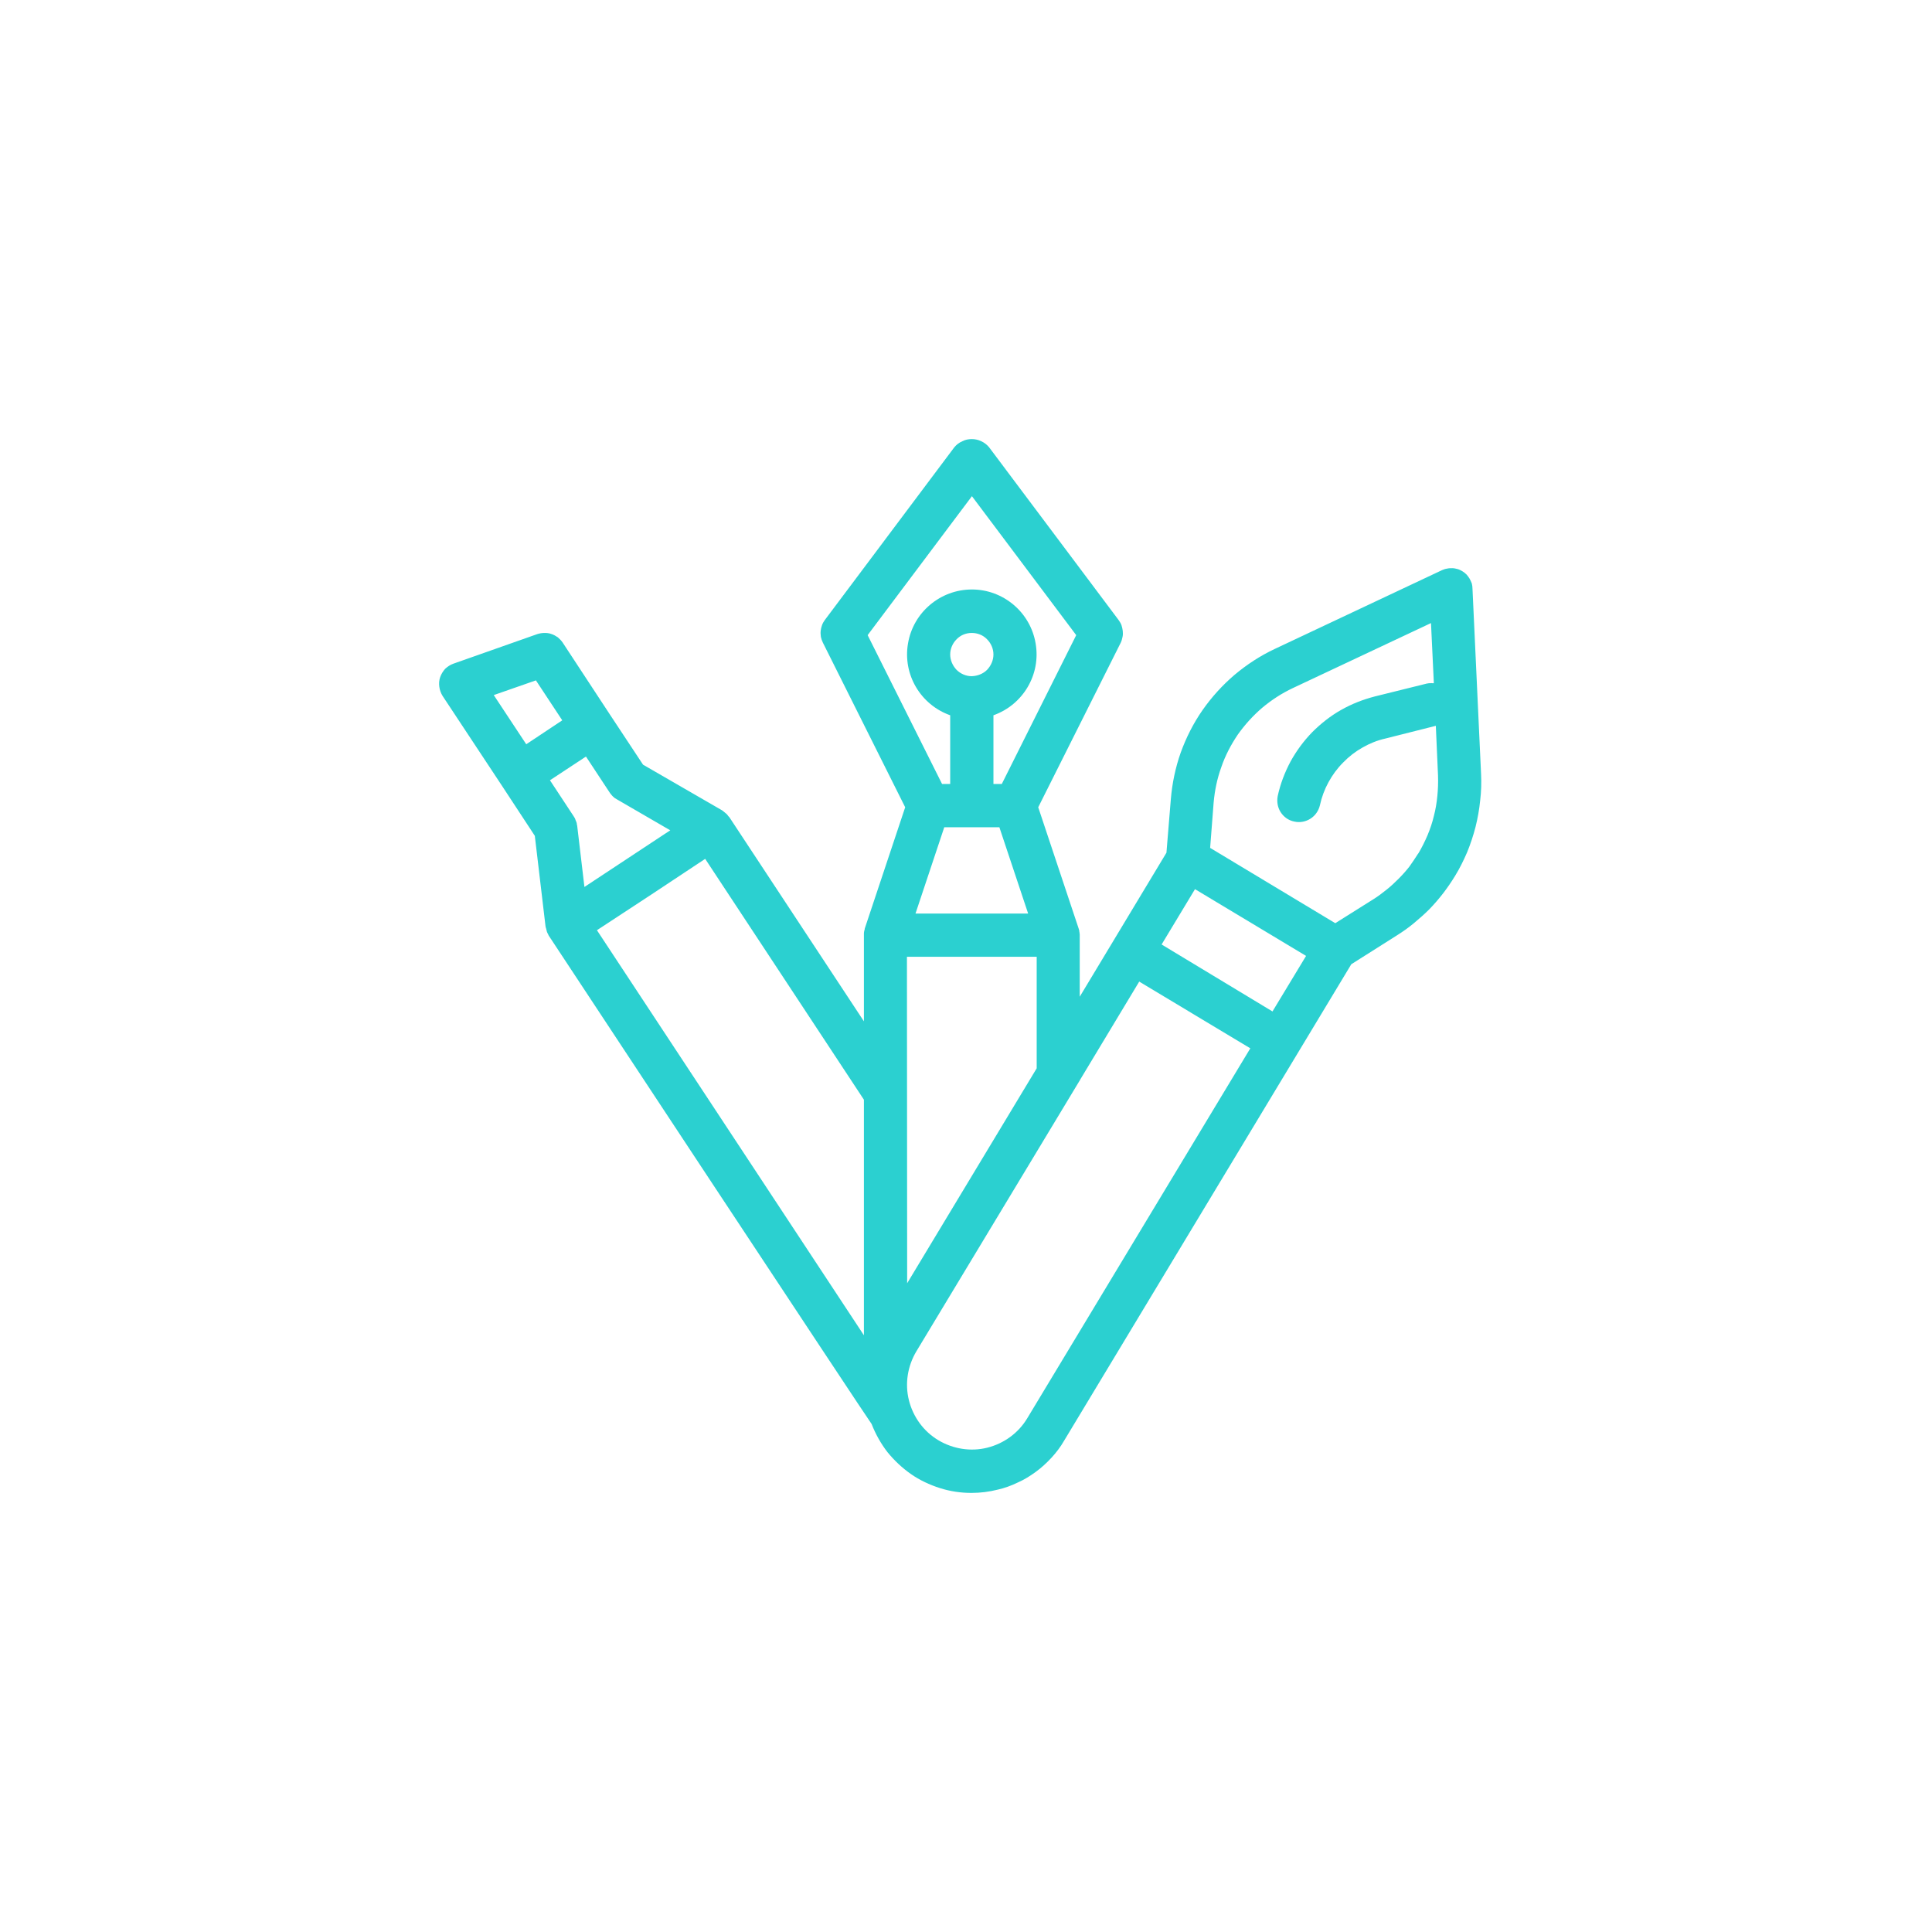 <svg version="1.2" baseProfile="tiny-ps" xmlns="http://www.w3.org/2000/svg" viewBox="0 0 88 88" width="88" height="88"><title>icon-fully-customizable-svg</title><style>tspan { white-space:pre }.shp0 { fill: #2bd0d0 } </style><path fill-rule="evenodd" class="shp0" d="M66.61 26.02C66.68 26.06 66.74 26.11 66.8 26.17C66.85 26.23 66.9 26.29 66.94 26.36C66.98 26.43 67.01 26.51 67.04 26.58C67.06 26.66 67.07 26.74 67.07 26.82L67.46 35.24C67.48 35.65 67.47 36.05 67.42 36.46C67.38 36.86 67.31 37.26 67.21 37.66C67.11 38.05 66.98 38.44 66.83 38.81C66.67 39.18 66.49 39.55 66.28 39.89C66.11 40.17 65.93 40.43 65.74 40.68C65.54 40.94 65.33 41.18 65.11 41.41C64.88 41.64 64.64 41.85 64.4 42.05C64.15 42.26 63.89 42.44 63.62 42.61L61.55 43.92L48.47 65.62C48.31 65.9 48.11 66.16 47.9 66.39C47.68 66.63 47.44 66.85 47.18 67.04C46.92 67.23 46.65 67.4 46.35 67.53C46.06 67.67 45.76 67.78 45.45 67.85C45.05 67.95 44.66 68 44.25 68C43.76 68 43.28 67.93 42.81 67.78C42.34 67.63 41.89 67.42 41.49 67.14C41.09 66.86 40.73 66.52 40.42 66.14C40.12 65.75 39.88 65.32 39.7 64.86C39.63 64.8 25.01 42.65 25.01 42.64C25 42.63 25 42.62 24.99 42.61C24.98 42.58 24.97 42.56 24.96 42.54C24.94 42.51 24.93 42.49 24.92 42.46C24.91 42.44 24.9 42.41 24.9 42.39C24.89 42.36 24.88 42.34 24.88 42.31C24.87 42.29 24.87 42.27 24.86 42.25C24.86 42.25 24.86 42.24 24.86 42.24C24.86 42.24 24.86 42.23 24.86 42.23C24.86 42.23 24.85 42.22 24.85 42.22C24.85 42.22 24.85 42.21 24.85 42.21L24.36 38.07L22.87 35.8L20.16 31.7C20.08 31.57 20.03 31.43 20.01 31.28C19.99 31.13 20 30.98 20.05 30.84C20.1 30.7 20.18 30.57 20.28 30.46C20.39 30.36 20.51 30.28 20.65 30.23L24.48 28.88C24.58 28.85 24.69 28.83 24.8 28.83C24.91 28.83 25.02 28.84 25.12 28.88C25.22 28.91 25.32 28.97 25.41 29.03C25.49 29.1 25.57 29.18 25.63 29.27L27.79 32.56L29.29 34.83L32.89 36.91C32.91 36.92 32.91 36.93 32.93 36.94C32.95 36.95 32.96 36.97 32.98 36.98C33 37 33.02 37.01 33.04 37.03C33.06 37.05 33.08 37.06 33.1 37.08C33.12 37.1 33.13 37.12 33.15 37.14C33.16 37.16 33.18 37.18 33.2 37.2C33.2 37.21 33.21 37.21 33.22 37.22L39.35 46.52L39.35 42.57C39.35 42.55 39.35 42.52 39.35 42.5C39.35 42.47 39.36 42.45 39.36 42.43C39.36 42.4 39.37 42.38 39.38 42.36C39.38 42.33 39.39 42.31 39.39 42.29L41.23 36.77L37.48 29.27C37.44 29.19 37.41 29.1 37.39 29.01C37.38 28.92 37.37 28.83 37.38 28.74C37.39 28.65 37.41 28.56 37.44 28.48C37.47 28.39 37.52 28.31 37.57 28.24L43.47 20.37C43.57 20.25 43.69 20.16 43.83 20.1C43.96 20.03 44.11 20 44.26 20C44.41 20 44.56 20.03 44.7 20.1C44.83 20.16 44.95 20.25 45.05 20.37L50.95 28.24C51 28.31 51.05 28.39 51.08 28.47C51.11 28.56 51.13 28.65 51.14 28.74C51.15 28.83 51.15 28.92 51.13 29.01C51.11 29.1 51.09 29.19 51.05 29.27L47.29 36.77L49.13 42.29C49.14 42.31 49.14 42.33 49.15 42.36C49.16 42.38 49.16 42.4 49.16 42.43C49.17 42.45 49.17 42.47 49.17 42.5C49.18 42.52 49.18 42.55 49.18 42.57C49.18 42.58 49.18 42.59 49.18 42.6L49.18 45.4L53.13 38.84L53.33 36.4C53.39 35.68 53.54 34.96 53.78 34.28C54.03 33.59 54.36 32.94 54.77 32.35C55.19 31.75 55.68 31.21 56.23 30.74C56.79 30.27 57.4 29.87 58.06 29.56L65.68 25.97C65.75 25.94 65.83 25.91 65.91 25.9C65.99 25.88 66.07 25.88 66.15 25.88C66.23 25.88 66.31 25.9 66.39 25.92C66.47 25.94 66.54 25.98 66.61 26.02ZM59.49 43.54L54.43 40.5L52.91 43.02L57.96 46.07L59.49 43.54ZM41.32 58.45L47.22 48.66L47.22 43.58L41.31 43.58L41.32 58.45ZM43.01 37.68L41.7 41.61L46.83 41.61L45.52 37.68L43.01 37.68ZM44.27 22.6L44.27 22.6L44.27 22.6L44.27 22.6ZM44.27 22.6L39.52 28.93L42.91 35.71L43.28 35.71L43.28 32.58C41.93 32.1 41.11 30.72 41.36 29.3C41.6 27.89 42.83 26.85 44.27 26.85C45.7 26.85 46.93 27.89 47.17 29.3C47.42 30.72 46.6 32.1 45.25 32.58L45.25 35.71L45.63 35.71L49.02 28.93L44.27 22.6ZM44.26 30.8C44.53 30.79 44.78 30.69 44.96 30.51C45.14 30.32 45.25 30.07 45.25 29.81C45.25 29.55 45.14 29.3 44.96 29.12C44.78 28.93 44.53 28.83 44.26 28.83C44 28.83 43.75 28.93 43.57 29.12C43.39 29.3 43.28 29.55 43.28 29.81C43.28 30.07 43.39 30.32 43.57 30.51C43.75 30.69 44 30.8 44.26 30.8ZM30.53 37.82L28.1 36.41C28.07 36.39 28.04 36.37 28 36.35C27.97 36.33 27.95 36.3 27.92 36.28C27.89 36.25 27.86 36.22 27.84 36.19C27.81 36.16 27.79 36.13 27.77 36.1L26.69 34.46L25.05 35.54L26.13 37.18C26.15 37.22 26.17 37.25 26.19 37.28C26.2 37.32 26.22 37.35 26.23 37.39C26.25 37.42 26.26 37.46 26.27 37.5C26.27 37.53 26.28 37.57 26.29 37.61L26.62 40.4L30.24 38.01L30.53 37.82L30.53 37.82ZM22.49 31.66L23.97 33.9L25.61 32.81L24.41 30.99L22.49 31.66ZM27.19 42.37L39.35 60.82L39.35 50.09L32.12 39.12L29.66 40.75L27.19 42.37ZM46.79 64.6L56.95 47.75L54.42 46.23L51.89 44.71L49.18 49.21L49.18 49.23L49.17 49.23L41.74 61.55C41.34 62.22 41.21 63.02 41.4 63.78C41.59 64.54 42.07 65.2 42.74 65.6C43.41 66 44.22 66.13 44.97 65.94C45.73 65.75 46.39 65.27 46.79 64.6L46.79 64.6ZM64.6 38.88C64.76 38.61 64.9 38.33 65.02 38.05C65.14 37.76 65.24 37.47 65.31 37.17C65.39 36.87 65.44 36.56 65.47 36.25C65.5 35.95 65.51 35.64 65.5 35.33L65.4 33.06L63.1 33.64C62.74 33.72 62.39 33.86 62.06 34.05C61.74 34.23 61.44 34.46 61.18 34.73C60.91 35 60.69 35.3 60.51 35.63C60.33 35.96 60.2 36.31 60.12 36.68C60.06 36.93 59.91 37.15 59.69 37.29C59.47 37.43 59.2 37.48 58.95 37.42C58.69 37.37 58.47 37.21 58.33 36.99C58.19 36.77 58.15 36.5 58.2 36.25C58.32 35.7 58.52 35.18 58.78 34.69C59.05 34.2 59.38 33.75 59.77 33.35C60.16 32.96 60.6 32.61 61.08 32.34C61.57 32.06 62.09 31.86 62.63 31.72L65.01 31.13C65.03 31.13 65.06 31.13 65.08 31.12C65.11 31.12 65.13 31.12 65.16 31.12C65.18 31.11 65.21 31.11 65.23 31.12C65.26 31.12 65.28 31.12 65.31 31.12L65.18 28.38L58.89 31.34C58.38 31.58 57.92 31.88 57.49 32.24C57.07 32.6 56.7 33.01 56.38 33.46C56.07 33.92 55.81 34.41 55.63 34.94C55.44 35.46 55.33 36 55.28 36.55L55.12 38.62L60.82 42.05L62.57 40.95C62.78 40.82 62.97 40.67 63.16 40.52C63.35 40.37 63.53 40.2 63.7 40.03C63.88 39.85 64.04 39.67 64.19 39.48C64.33 39.28 64.47 39.08 64.6 38.87L64.6 38.88Z" /></svg>